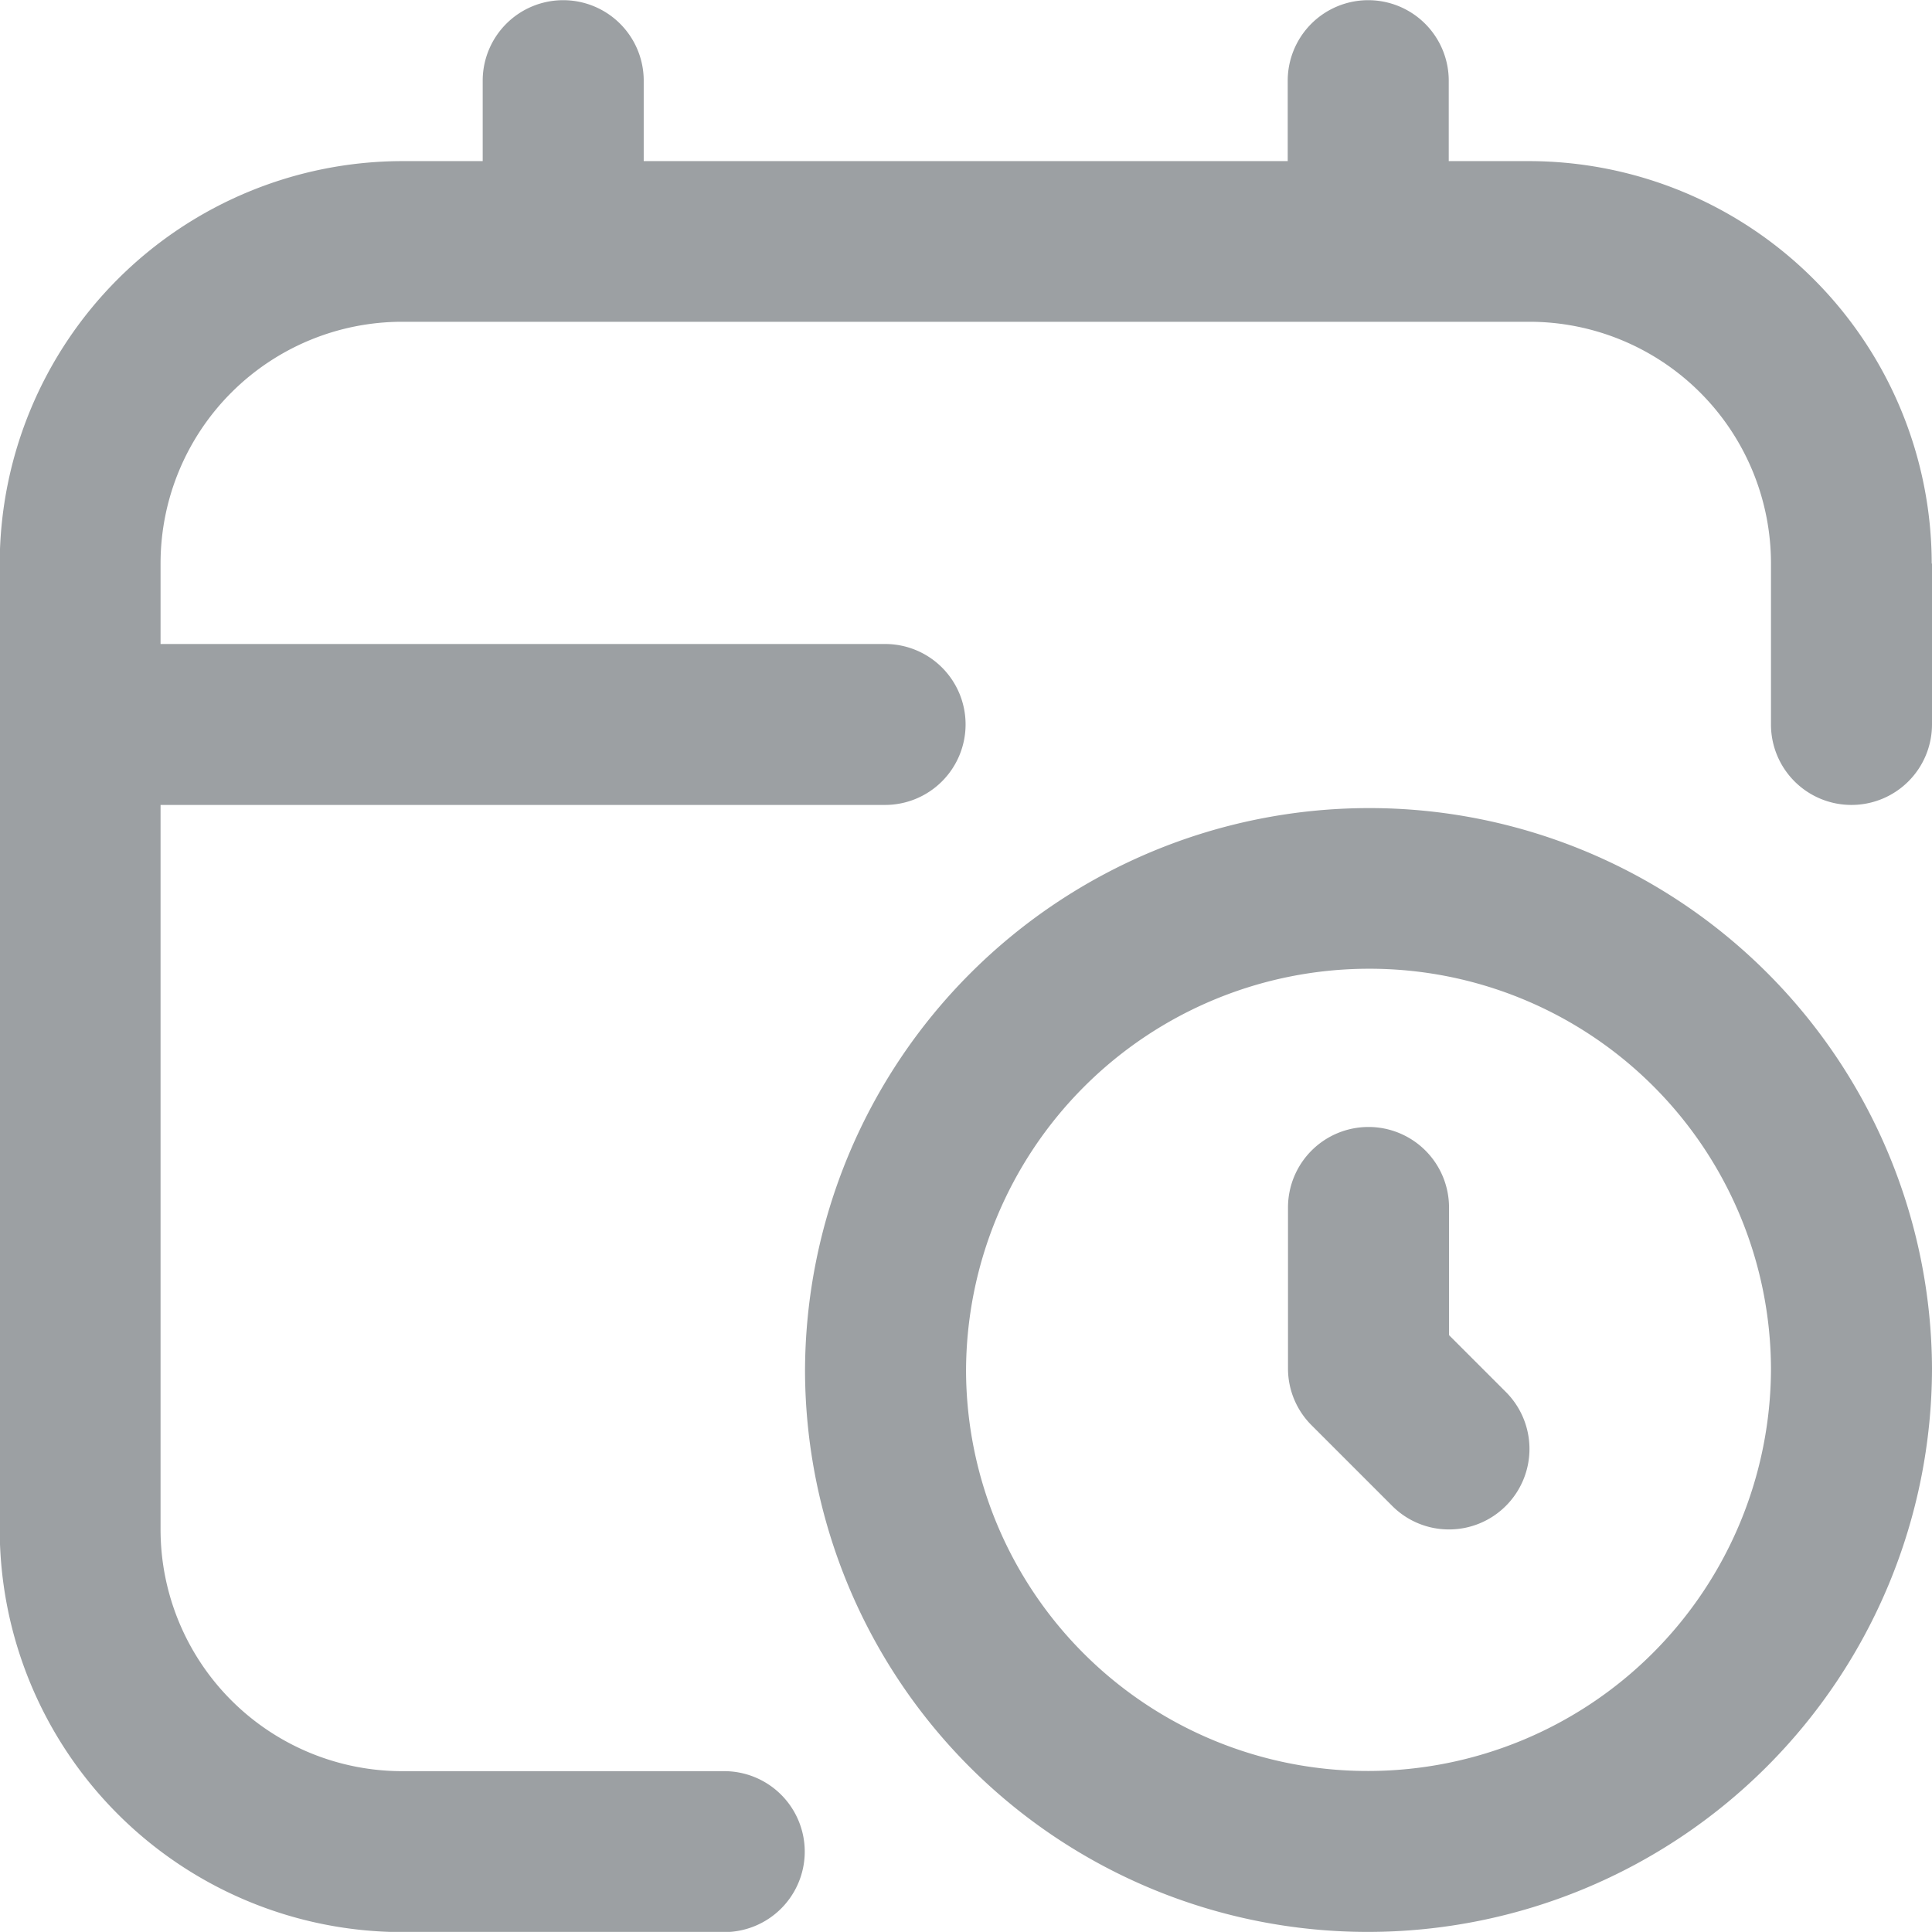 <svg xmlns="http://www.w3.org/2000/svg" width="20.781" height="20.78" viewBox="0 0 20.781 20.78">
  <g id="Group_2004" data-name="Group 2004" transform="translate(5702.948 3790.417)">
    <path id="Path_1960" data-name="Path 1960" d="M-5688.228-3781.725a6.069,6.069,0,0,0-6.061,6.061,6.052,6.052,0,0,0,6.061,6.027,6.068,6.068,0,0,0,6.061-6.061A6.052,6.052,0,0,0-5688.228-3781.725Zm0,10.357a4.318,4.318,0,0,1-4.329-4.3,4.334,4.334,0,0,1,4.329-4.329,4.317,4.317,0,0,1,4.329,4.295A4.335,4.335,0,0,1-5688.228-3771.368Zm1.478-4.076a.866.866,0,0,1,0,1.224.864.864,0,0,1-.612.254.861.861,0,0,1-.612-.254l-.866-.866a.862.862,0,0,1-.254-.612v-1.731a.866.866,0,0,1,.866-.866.866.866,0,0,1,.866.866v1.373Zm4.583-8.912v1.731a.866.866,0,0,1-.866.866.865.865,0,0,1-.866-.866v-1.731a2.6,2.6,0,0,0-2.6-2.6h-12.122a2.6,2.6,0,0,0-2.6,2.6v.866h7.793a.865.865,0,0,1,.866.865.866.866,0,0,1-.866.866h-7.793v7.793a2.6,2.6,0,0,0,2.6,2.6h3.463a.866.866,0,0,1,.866.865.866.866,0,0,1-.866.866h-3.463a4.335,4.335,0,0,1-4.33-4.329v-10.39a4.335,4.335,0,0,1,4.33-4.33h.865v-.865a.866.866,0,0,1,.866-.866.866.866,0,0,1,.866.866v.865h6.927v-.865a.866.866,0,0,1,.866-.866.866.866,0,0,1,.866.866v.865h.866a4.335,4.335,0,0,1,4.329,4.33Z" fill="#9ca0a3"/>
  </g>
</svg>
